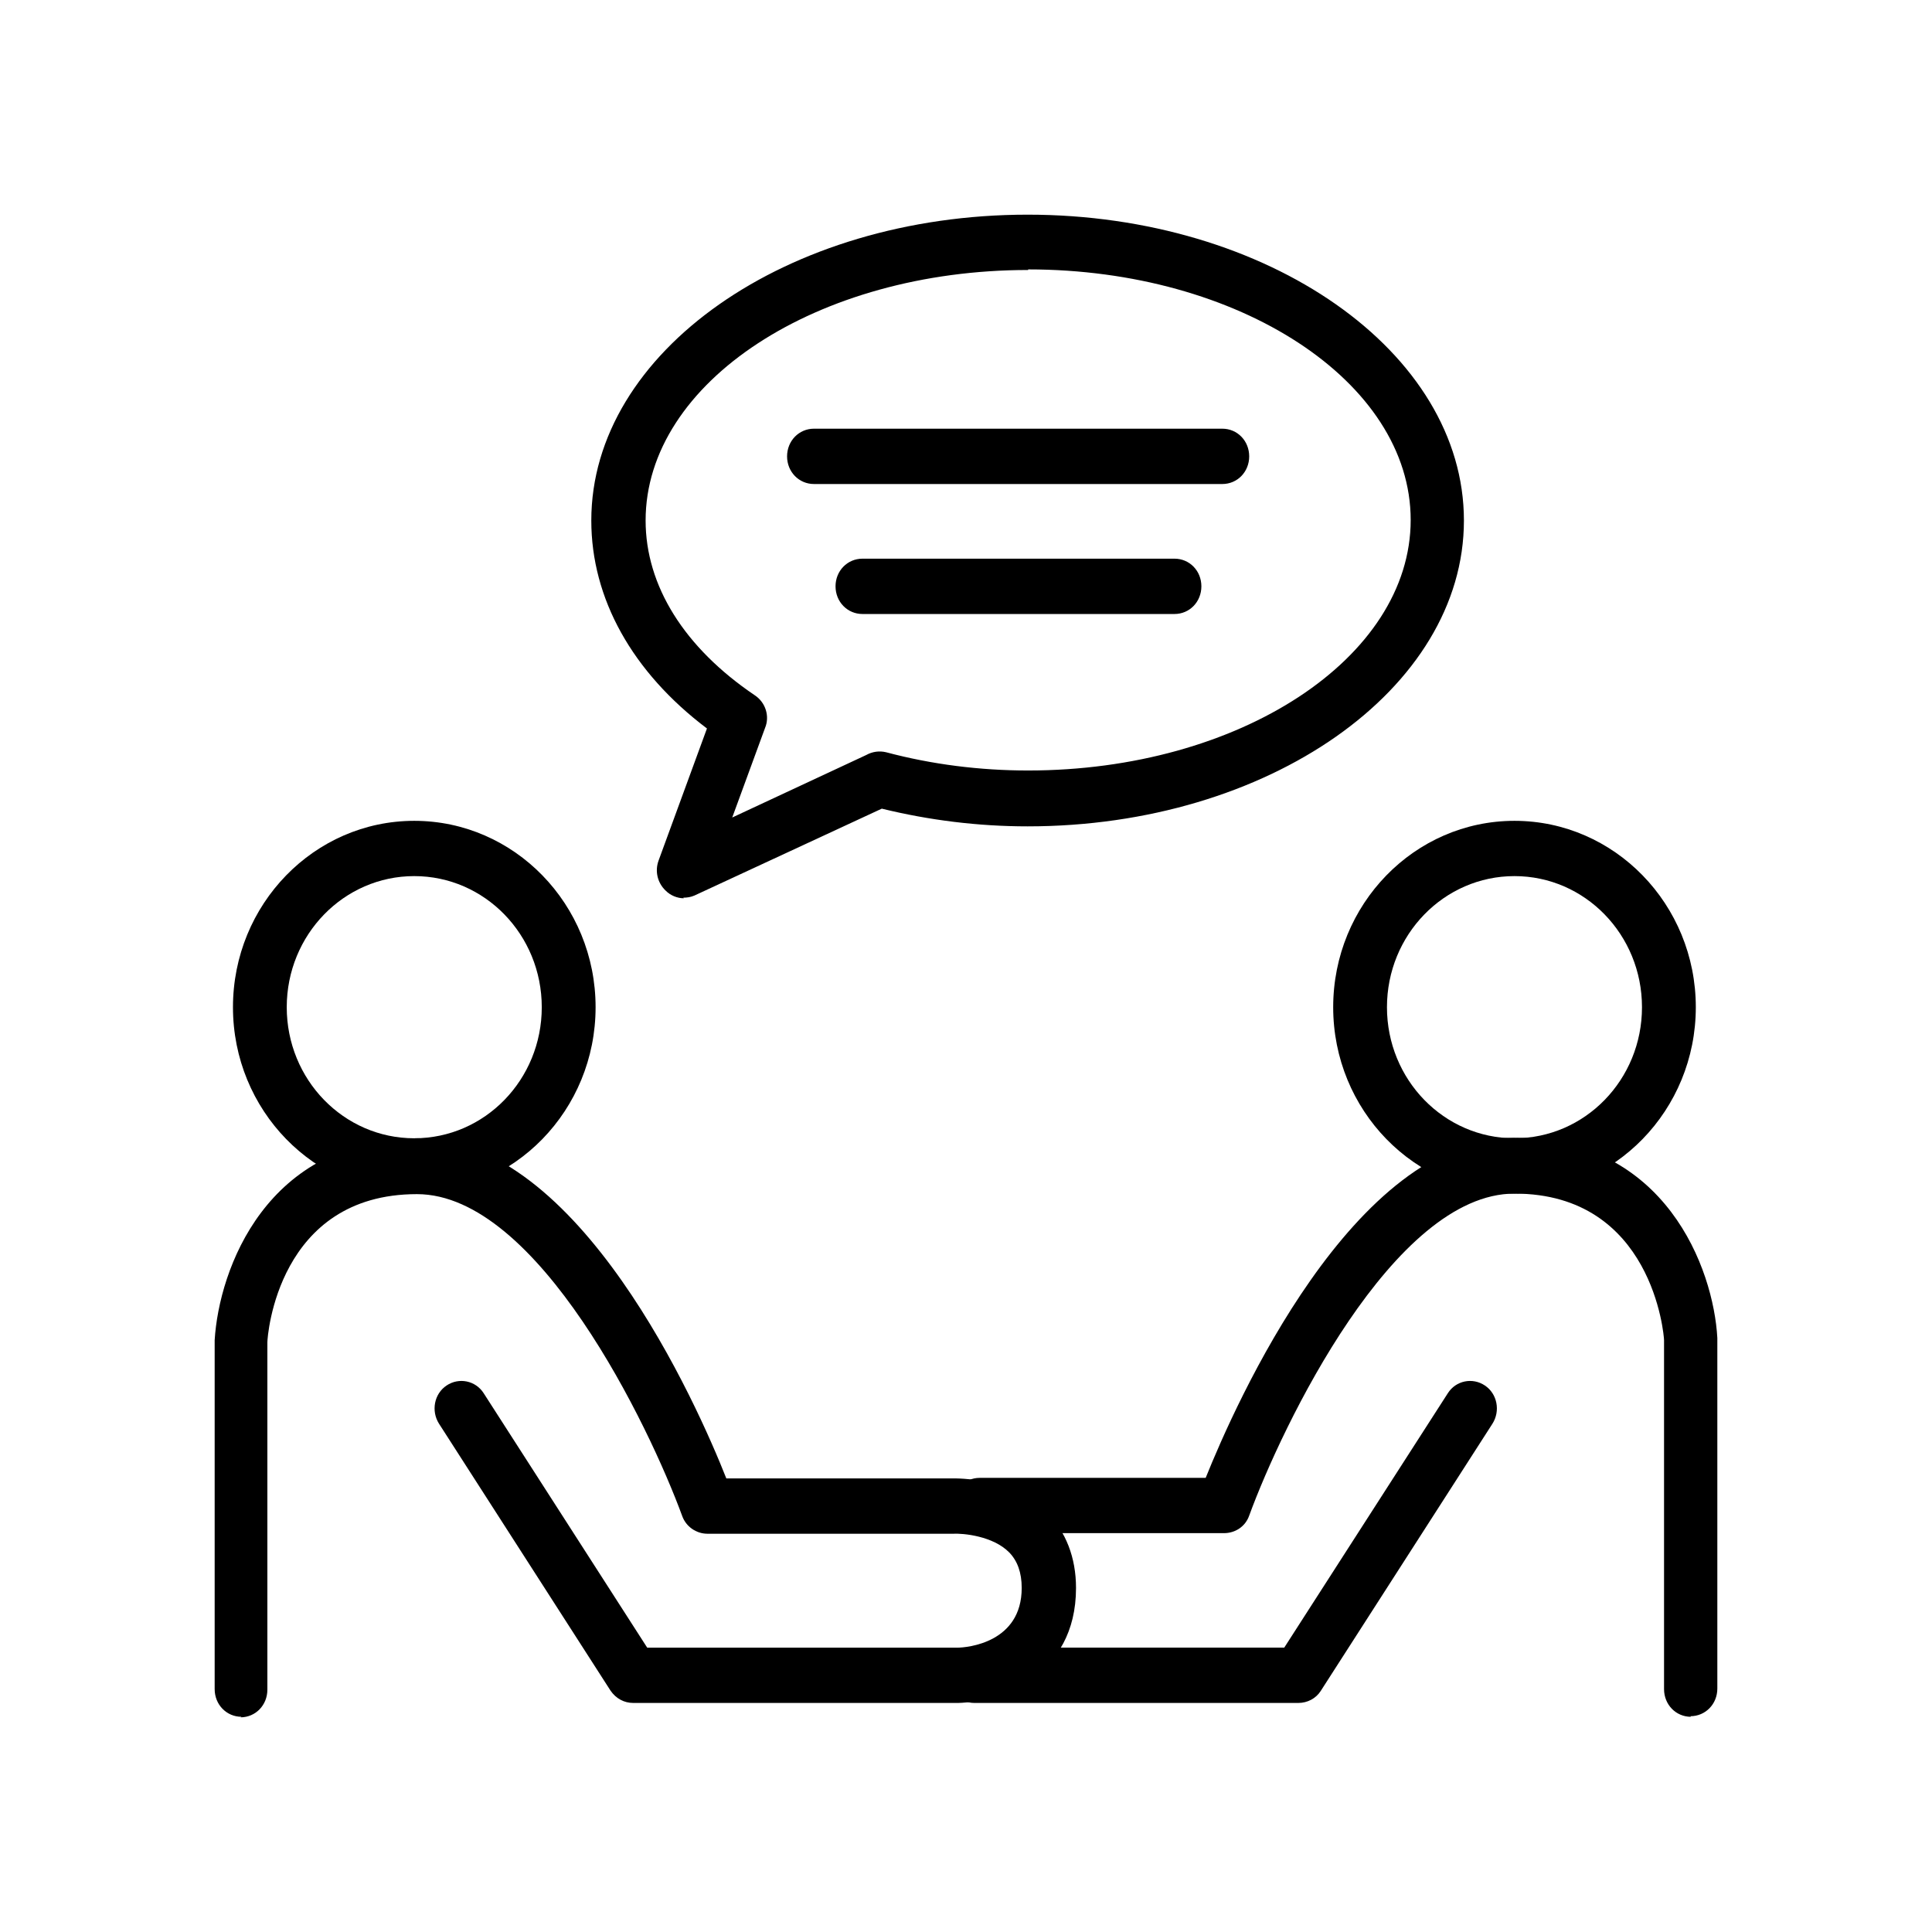 <svg width="36" height="36" viewBox="0 0 36 36" fill="none" xmlns="http://www.w3.org/2000/svg">
<path d="M28.22 22.241C26.356 22.241 24.842 20.685 24.842 18.768C24.842 16.851 26.356 15.295 28.22 15.295C30.085 15.295 31.599 16.851 31.599 18.768C31.599 20.685 30.085 22.241 28.22 22.241ZM28.22 16.325C26.907 16.325 25.844 17.418 25.844 18.768C25.844 20.118 26.907 21.21 28.22 21.21C29.534 21.21 30.596 20.118 30.596 18.768C30.596 17.418 29.534 16.325 28.22 16.325Z" fill="black"/>
<path d="M7.719 22.241C5.855 22.241 4.341 20.685 4.341 18.768C4.341 16.851 5.855 15.295 7.719 15.295C9.584 15.295 11.098 16.851 11.098 18.768C11.098 20.685 9.584 22.241 7.719 22.241ZM7.719 16.325C6.406 16.325 5.343 17.418 5.343 18.768C5.343 20.118 6.406 21.21 7.719 21.21C9.033 21.21 10.095 20.118 10.095 18.768C10.095 17.418 9.033 16.325 7.719 16.325Z" fill="black"/>
<path d="M24.201 31.732H18.156C17.875 31.732 17.654 31.505 17.654 31.217C17.654 30.928 17.875 30.701 18.156 30.701H23.93L26.978 25.961C27.128 25.724 27.439 25.662 27.669 25.817C27.9 25.971 27.96 26.291 27.81 26.528L24.612 31.505C24.521 31.65 24.361 31.732 24.191 31.732H24.201Z" fill="black"/>
<path d="M31.508 31.99C31.228 31.99 31.007 31.763 31.007 31.474V24.972C31.007 24.889 30.797 22.241 28.22 22.241C25.964 22.241 23.889 26.569 23.278 28.238C23.207 28.445 23.017 28.568 22.806 28.568H18.255C17.974 28.568 17.754 28.341 17.754 28.053C17.754 27.764 17.974 27.538 18.255 27.538H22.466C23.017 26.167 25.213 21.2 28.21 21.2C31.037 21.2 31.929 23.642 32 24.93V31.464C32 31.753 31.779 31.979 31.498 31.979L31.508 31.99Z" fill="black"/>
<path d="M4.501 31.99C4.221 31.99 4 31.763 4 31.474V24.972C4.08 23.653 4.962 21.21 7.789 21.21C10.797 21.21 12.992 26.177 13.534 27.548H17.744C17.835 27.548 18.837 27.527 19.509 28.187C19.86 28.537 20.05 29.022 20.05 29.589C20.05 31.248 18.607 31.712 17.855 31.732H11.8C11.629 31.732 11.479 31.65 11.378 31.505L8.18 26.528C8.03 26.291 8.09 25.971 8.321 25.817C8.551 25.662 8.862 25.724 9.013 25.961L12.06 30.702H17.835C18.025 30.702 19.038 30.609 19.038 29.589C19.038 29.3 18.957 29.084 18.807 28.929C18.506 28.62 17.945 28.568 17.754 28.579H13.183C12.972 28.579 12.782 28.445 12.712 28.249C12.1 26.579 10.025 22.251 7.769 22.251C5.173 22.251 4.982 24.9 4.982 25.013V31.485C4.982 31.773 4.762 32 4.481 32L4.501 31.99Z" fill="black"/>
<path d="M12.742 16.738C12.622 16.738 12.491 16.686 12.401 16.593C12.251 16.449 12.2 16.233 12.271 16.037L13.173 13.574C11.78 12.523 11.018 11.152 11.018 9.699C11.018 6.556 14.667 4 19.148 4C23.629 4 27.278 6.556 27.278 9.699C27.278 12.842 23.629 15.398 19.148 15.398C18.226 15.398 17.313 15.284 16.431 15.068L12.942 16.686C12.872 16.717 12.802 16.727 12.732 16.727L12.742 16.738ZM19.158 5.031C15.228 5.031 12.03 7.123 12.03 9.699C12.03 10.915 12.752 12.069 14.065 12.956C14.266 13.089 14.346 13.347 14.256 13.563L13.644 15.233L16.14 14.069C16.251 14.007 16.381 13.986 16.511 14.017C17.363 14.244 18.256 14.357 19.158 14.357C23.088 14.357 26.286 12.265 26.286 9.689C26.286 7.112 23.088 5.02 19.158 5.02V5.031Z" fill="black"/>
<path d="M22.776 9.019H15.167C14.887 9.019 14.666 8.792 14.666 8.504C14.666 8.215 14.887 7.988 15.167 7.988H22.776C23.057 7.988 23.277 8.215 23.277 8.504C23.277 8.792 23.057 9.019 22.776 9.019Z" fill="black"/>
<path d="M21.885 11.441H16.071C15.79 11.441 15.569 11.214 15.569 10.925C15.569 10.637 15.79 10.41 16.071 10.41H21.885C22.166 10.41 22.386 10.637 22.386 10.925C22.386 11.214 22.166 11.441 21.885 11.441Z" fill="black"/>
</svg>

